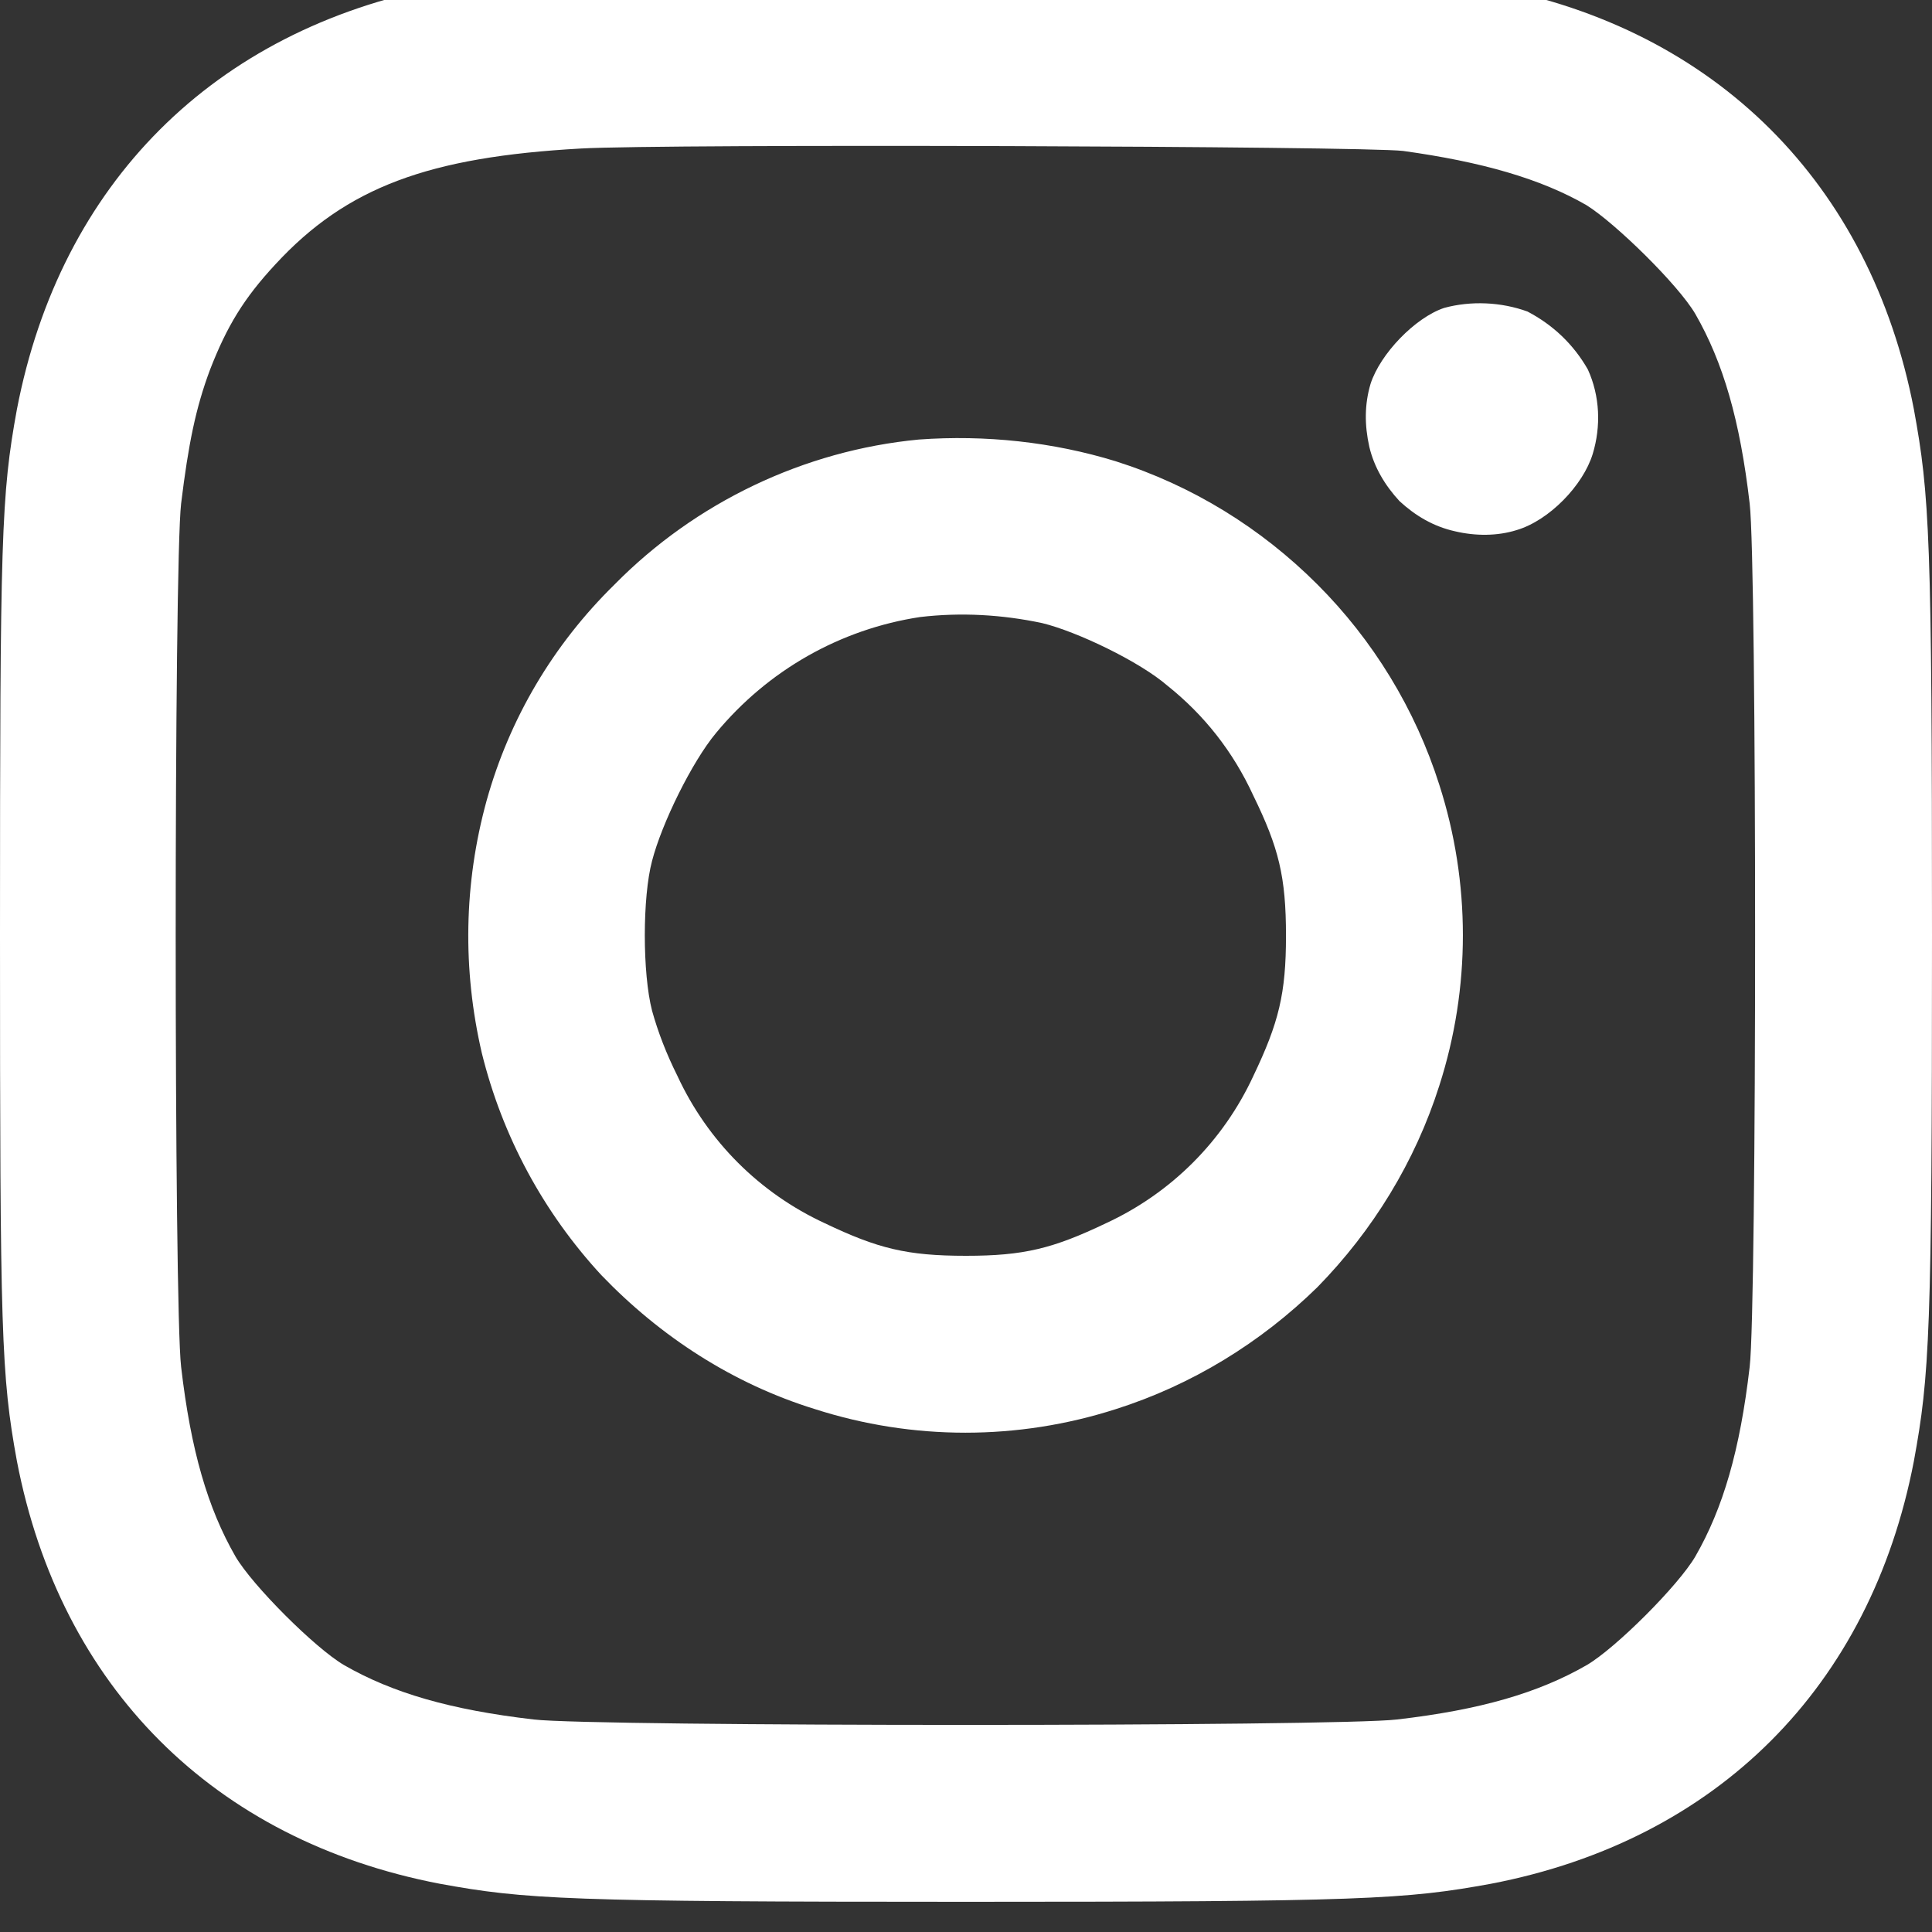<svg width="16" height="16" viewBox="0 0 16 16" fill="none" xmlns="http://www.w3.org/2000/svg" xmlns:xlink="http://www.w3.org/1999/xlink">
    <rect x="0" y="0" width="16" height="16" fill="#333333" stroke="none"/>
    <desc>
        Inst img.
    </desc>
    <defs/>
    <path id="Vector" d="M5.12 -0.25C4.59 -0.23 3.96 -0.17 3.64 -0.11C1.77 0.25 0.5 1.52 0.14 3.39C0.01 4.1 0 4.45 0 7.75C0 11.04 0.01 11.39 0.14 12.1C0.5 13.97 1.77 15.24 3.64 15.6C4.35 15.73 4.7 15.75 8 15.75C11.29 15.75 11.64 15.73 12.35 15.6C14.22 15.24 15.49 13.97 15.85 12.1C15.98 11.39 16 11.04 16 7.75C16 4.45 15.98 4.1 15.85 3.39C15.49 1.52 14.21 0.24 12.34 -0.11C11.65 -0.23 11.38 -0.24 8.33 -0.25C7.26 -0.26 6.19 -0.26 5.12 -0.25ZM11.62 1.25C12.27 1.34 12.76 1.48 13.14 1.7C13.38 1.85 13.9 2.36 14.04 2.6C14.27 3 14.41 3.48 14.49 4.17C14.55 4.67 14.55 10.82 14.49 11.32C14.41 12.01 14.27 12.49 14.04 12.89C13.9 13.13 13.38 13.65 13.14 13.79C12.74 14.02 12.26 14.16 11.57 14.24C11.07 14.3 4.92 14.3 4.42 14.24C3.73 14.16 3.25 14.02 2.85 13.79C2.61 13.65 2.09 13.13 1.95 12.89C1.72 12.49 1.58 12.01 1.5 11.32C1.44 10.82 1.44 4.67 1.5 4.17C1.56 3.68 1.62 3.38 1.74 3.06C1.88 2.7 2.02 2.47 2.28 2.19C2.87 1.55 3.55 1.3 4.81 1.23C5.51 1.19 11.29 1.21 11.62 1.25ZM11.96 2.55C11.72 2.63 11.43 2.93 11.35 3.18C11.3 3.35 11.3 3.52 11.34 3.7C11.38 3.87 11.47 4.02 11.59 4.15C11.72 4.27 11.87 4.36 12.05 4.4C12.22 4.44 12.4 4.44 12.56 4.39C12.83 4.31 13.11 4.02 13.19 3.76C13.26 3.53 13.25 3.28 13.15 3.06C13.03 2.85 12.86 2.69 12.65 2.58C12.43 2.5 12.18 2.49 11.96 2.55ZM7.61 3.64C6.66 3.73 5.76 4.16 5.09 4.84C4.58 5.34 4.22 5.95 4.03 6.63C3.84 7.32 3.83 8.03 3.99 8.72C4.16 9.41 4.5 10.04 4.98 10.56C5.47 11.07 6.07 11.46 6.75 11.67C7.56 11.93 8.43 11.93 9.24 11.67C9.87 11.47 10.44 11.12 10.91 10.66C11.37 10.19 11.72 9.62 11.92 8.99C12.18 8.18 12.18 7.31 11.92 6.5C11.72 5.87 11.37 5.3 10.91 4.84C10.44 4.37 9.87 4.02 9.24 3.82C8.72 3.66 8.16 3.6 7.61 3.64L7.61 3.64ZM8.63 5.16C8.92 5.23 9.44 5.48 9.67 5.68C9.97 5.92 10.21 6.22 10.38 6.59C10.59 7.02 10.65 7.26 10.65 7.75C10.65 8.23 10.59 8.47 10.38 8.91C10.13 9.45 9.7 9.88 9.16 10.13C8.72 10.34 8.48 10.4 8 10.4C7.51 10.4 7.27 10.34 6.83 10.13C6.29 9.88 5.86 9.45 5.61 8.91C5.52 8.73 5.45 8.55 5.4 8.37C5.32 8.06 5.32 7.43 5.4 7.13C5.48 6.82 5.73 6.31 5.93 6.07C6.36 5.55 6.96 5.21 7.62 5.11C7.96 5.07 8.3 5.09 8.63 5.16L8.63 5.16Z" fill="#FFFFFF" fill-opacity="1" fill-rule="evenodd"/>
</svg>
